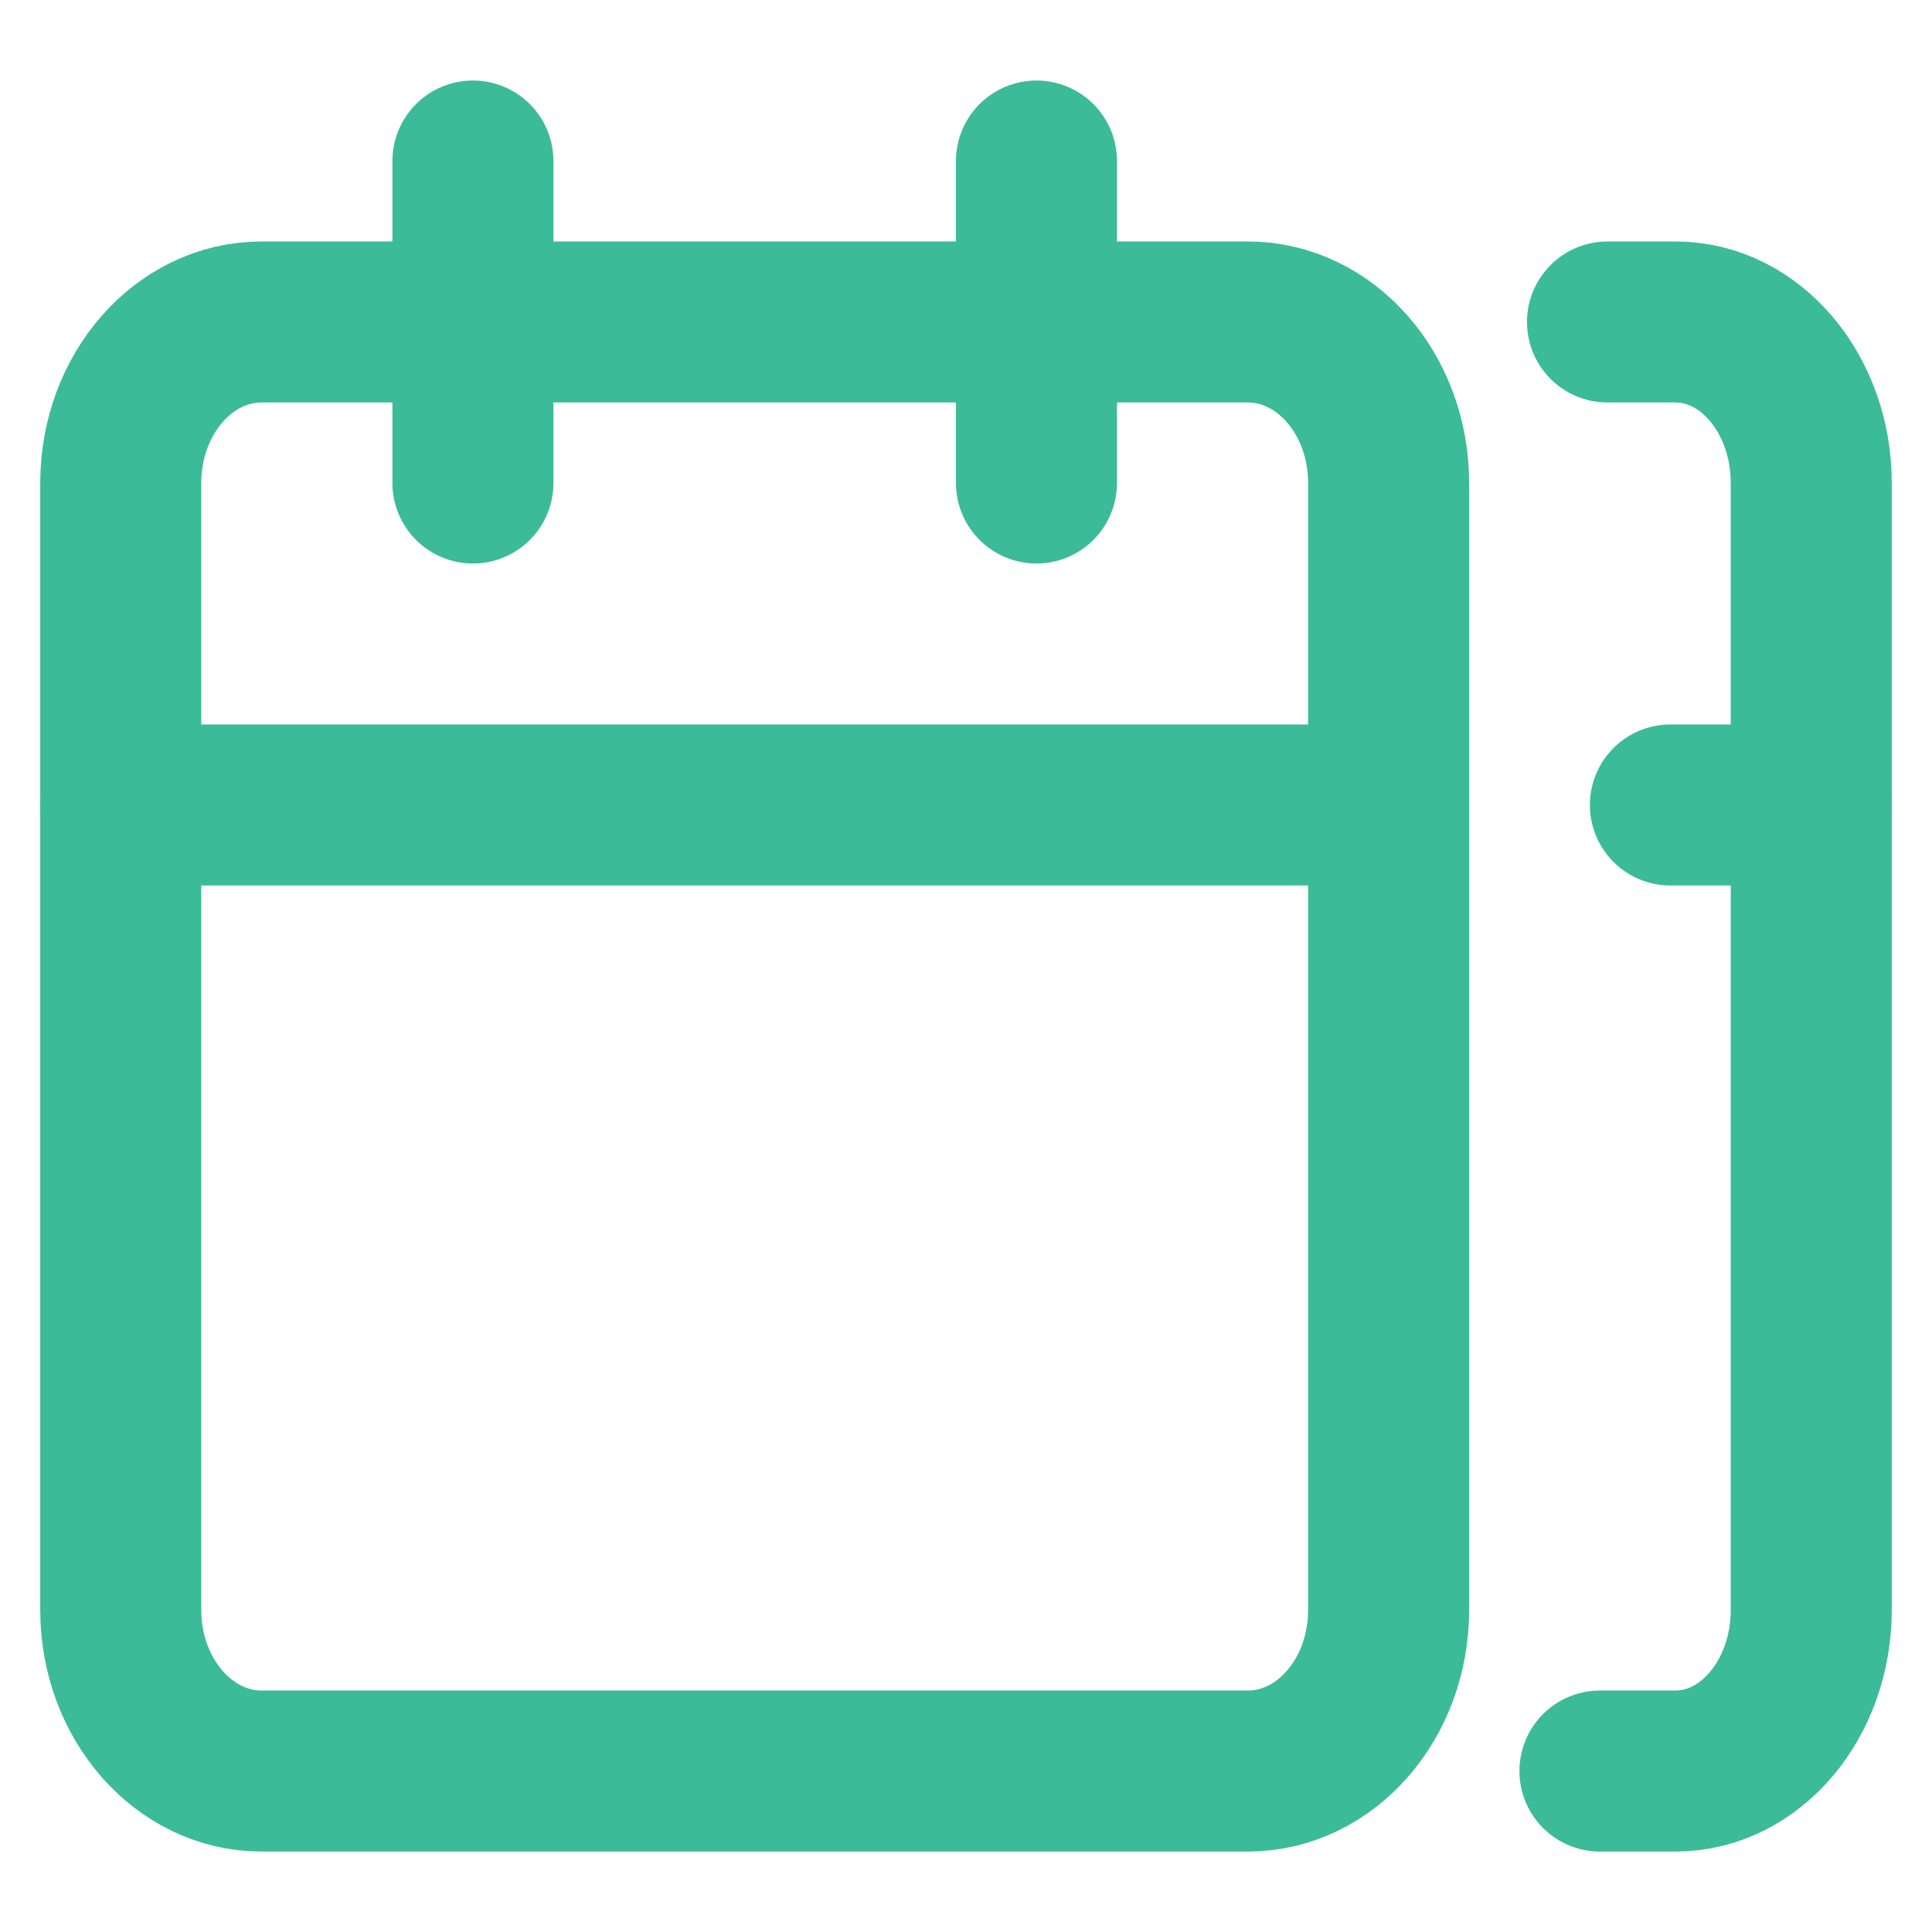 <?xml version="1.0" encoding="utf-8"?>
<!-- Generator: Adobe Illustrator 16.0.3, SVG Export Plug-In . SVG Version: 6.00 Build 0)  -->
<!DOCTYPE svg PUBLIC "-//W3C//DTD SVG 1.1//EN" "http://www.w3.org/Graphics/SVG/1.1/DTD/svg11.dtd">
<svg version="1.1" id="Layer_3" xmlns="http://www.w3.org/2000/svg" xmlns:xlink="http://www.w3.org/1999/xlink" x="0px" y="0px"
	 width="32px" height="32px" viewBox="0 0 32 32" enable-background="new 0 0 32 32" xml:space="preserve">
<path fill="none" stroke="#3CBB99" stroke-width="2.667" stroke-linecap="round" stroke-linejoin="round" d="M4.333,5.333h16.335
	C21.956,5.333,23,6.527,23,8v18.666c0,1.473-1.044,2.668-2.332,2.668H4.333C3.045,29.334,2,28.139,2,26.666V8
	C2,6.527,3.045,5.333,4.333,5.333z"/>
<line fill="none" stroke="#3CBB99" stroke-width="2.667" stroke-linecap="round" stroke-linejoin="round" x1="17.167" y1="2.667" x2="17.167" y2="8"/>
<line fill="none" stroke="#3CBB99" stroke-width="2.667" stroke-linecap="round" stroke-linejoin="round" x1="7.833" y1="2.667" x2="7.833" y2="8"/>
<line fill="none" stroke="#3CBB99" stroke-width="2.667" stroke-linecap="round" stroke-linejoin="round" x1="2" y1="13.333" x2="23" y2="13.333"/>
<path fill="none" stroke="#3CBB99" stroke-width="2.667" stroke-linecap="round" stroke-linejoin="round" d="M26.625,5.333h1.126
	C28.993,5.333,30,6.527,30,8v18.666c0,1.473-1.007,2.668-2.249,2.668H26.5"/>
<line fill="none" stroke="#3CBB99" stroke-width="2.667" stroke-linecap="round" stroke-linejoin="round" x1="27.667" y1="13.333" x2="30" y2="13.333"/>
</svg>
